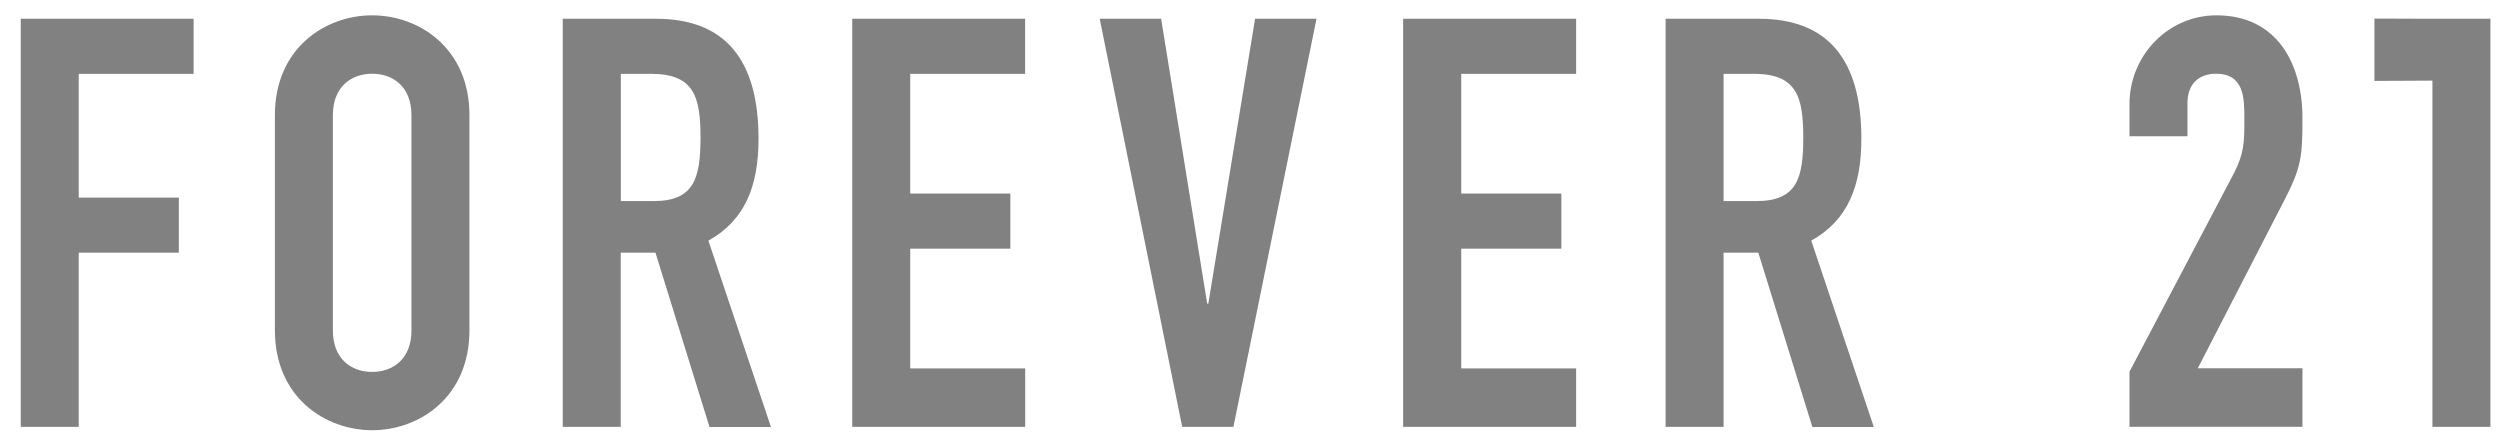 <svg width="101" height="18" viewBox="0 0 101 18" fill="none" xmlns="http://www.w3.org/2000/svg">
<g clip-path="url(#clip0_18993_26497)">
<g clip-path="url(#clip1_18993_26497)">
<path d="M98.27 0.758L95.927 0.75V3.269L98.27 3.257V17.246H100.613V0.758H98.27ZM93.019 4.766C93.019 2.566 91.985 0.619 89.547 0.619C87.593 0.619 86.031 2.239 86.031 4.21V5.506H88.374V4.16C88.374 3.396 88.832 2.979 89.523 2.979C90.672 2.979 90.672 3.972 90.672 4.807C90.672 5.71 90.672 6.172 90.259 6.982L86.031 15.017V17.242H93.019V14.878H88.791L92.238 8.184C92.974 6.777 93.019 6.36 93.019 4.766ZM70.966 8.123H69.633V2.983H70.852C72.578 2.983 72.852 3.886 72.852 5.555C72.852 7.195 72.602 8.123 70.966 8.123ZM75.199 5.6C75.199 2.402 73.841 0.758 71.061 0.758H67.29V17.246H69.633V10.208H71.036L73.22 17.25H75.702L73.175 9.722C74.667 8.887 75.199 7.497 75.199 5.6ZM56.687 17.246H63.676V14.883H59.034V10.045H63.079V7.82H59.034V2.983H63.676V0.758H56.687V17.246ZM48.816 12.269H48.771L46.91 0.758H44.428L47.761 17.246H49.83L53.187 0.758H50.705L48.816 12.269ZM34.43 17.246H41.418V14.883H36.773V10.045H40.818V7.82H36.773V2.983H41.415V0.758H34.43V17.246ZM26.416 8.123H25.082V2.983H26.301C28.027 2.983 28.301 3.886 28.301 5.555C28.297 7.195 28.047 8.123 26.416 8.123ZM30.644 5.6C30.644 2.402 29.286 0.758 26.506 0.758H22.735V17.246H25.078V10.208H26.481L28.664 17.25H31.147L28.619 9.722C30.116 8.887 30.644 7.497 30.644 5.6ZM16.622 13.357C16.622 14.494 15.886 15.025 15.036 15.025C14.185 15.025 13.449 14.494 13.449 13.357V4.647C13.449 3.51 14.185 2.979 15.036 2.979C15.886 2.979 16.622 3.51 16.622 4.647V13.357ZM15.036 0.619C13.126 0.619 11.106 1.96 11.106 4.647V13.353C11.106 16.04 13.13 17.381 15.036 17.381C16.945 17.381 18.965 16.04 18.965 13.353V4.647C18.965 1.96 16.945 0.619 15.036 0.619ZM0.838 17.246H3.181V10.208H7.225V7.984H3.181V2.983H7.822V0.758H0.838V17.246Z" fill="#1B1B1B" fill-opacity="0.55"/>
</g>
</g>
<defs>
<clipPath id="clip0_18993_26497">
<rect width="99.775" height="16.761" fill="white" transform="translate(0.838 0.619)"/>
</clipPath>
<clipPath id="clip1_18993_26497">
<rect width="99.775" height="16.761" fill="white" transform="translate(0.838 0.619)"/>
</clipPath>
</defs>
</svg>
